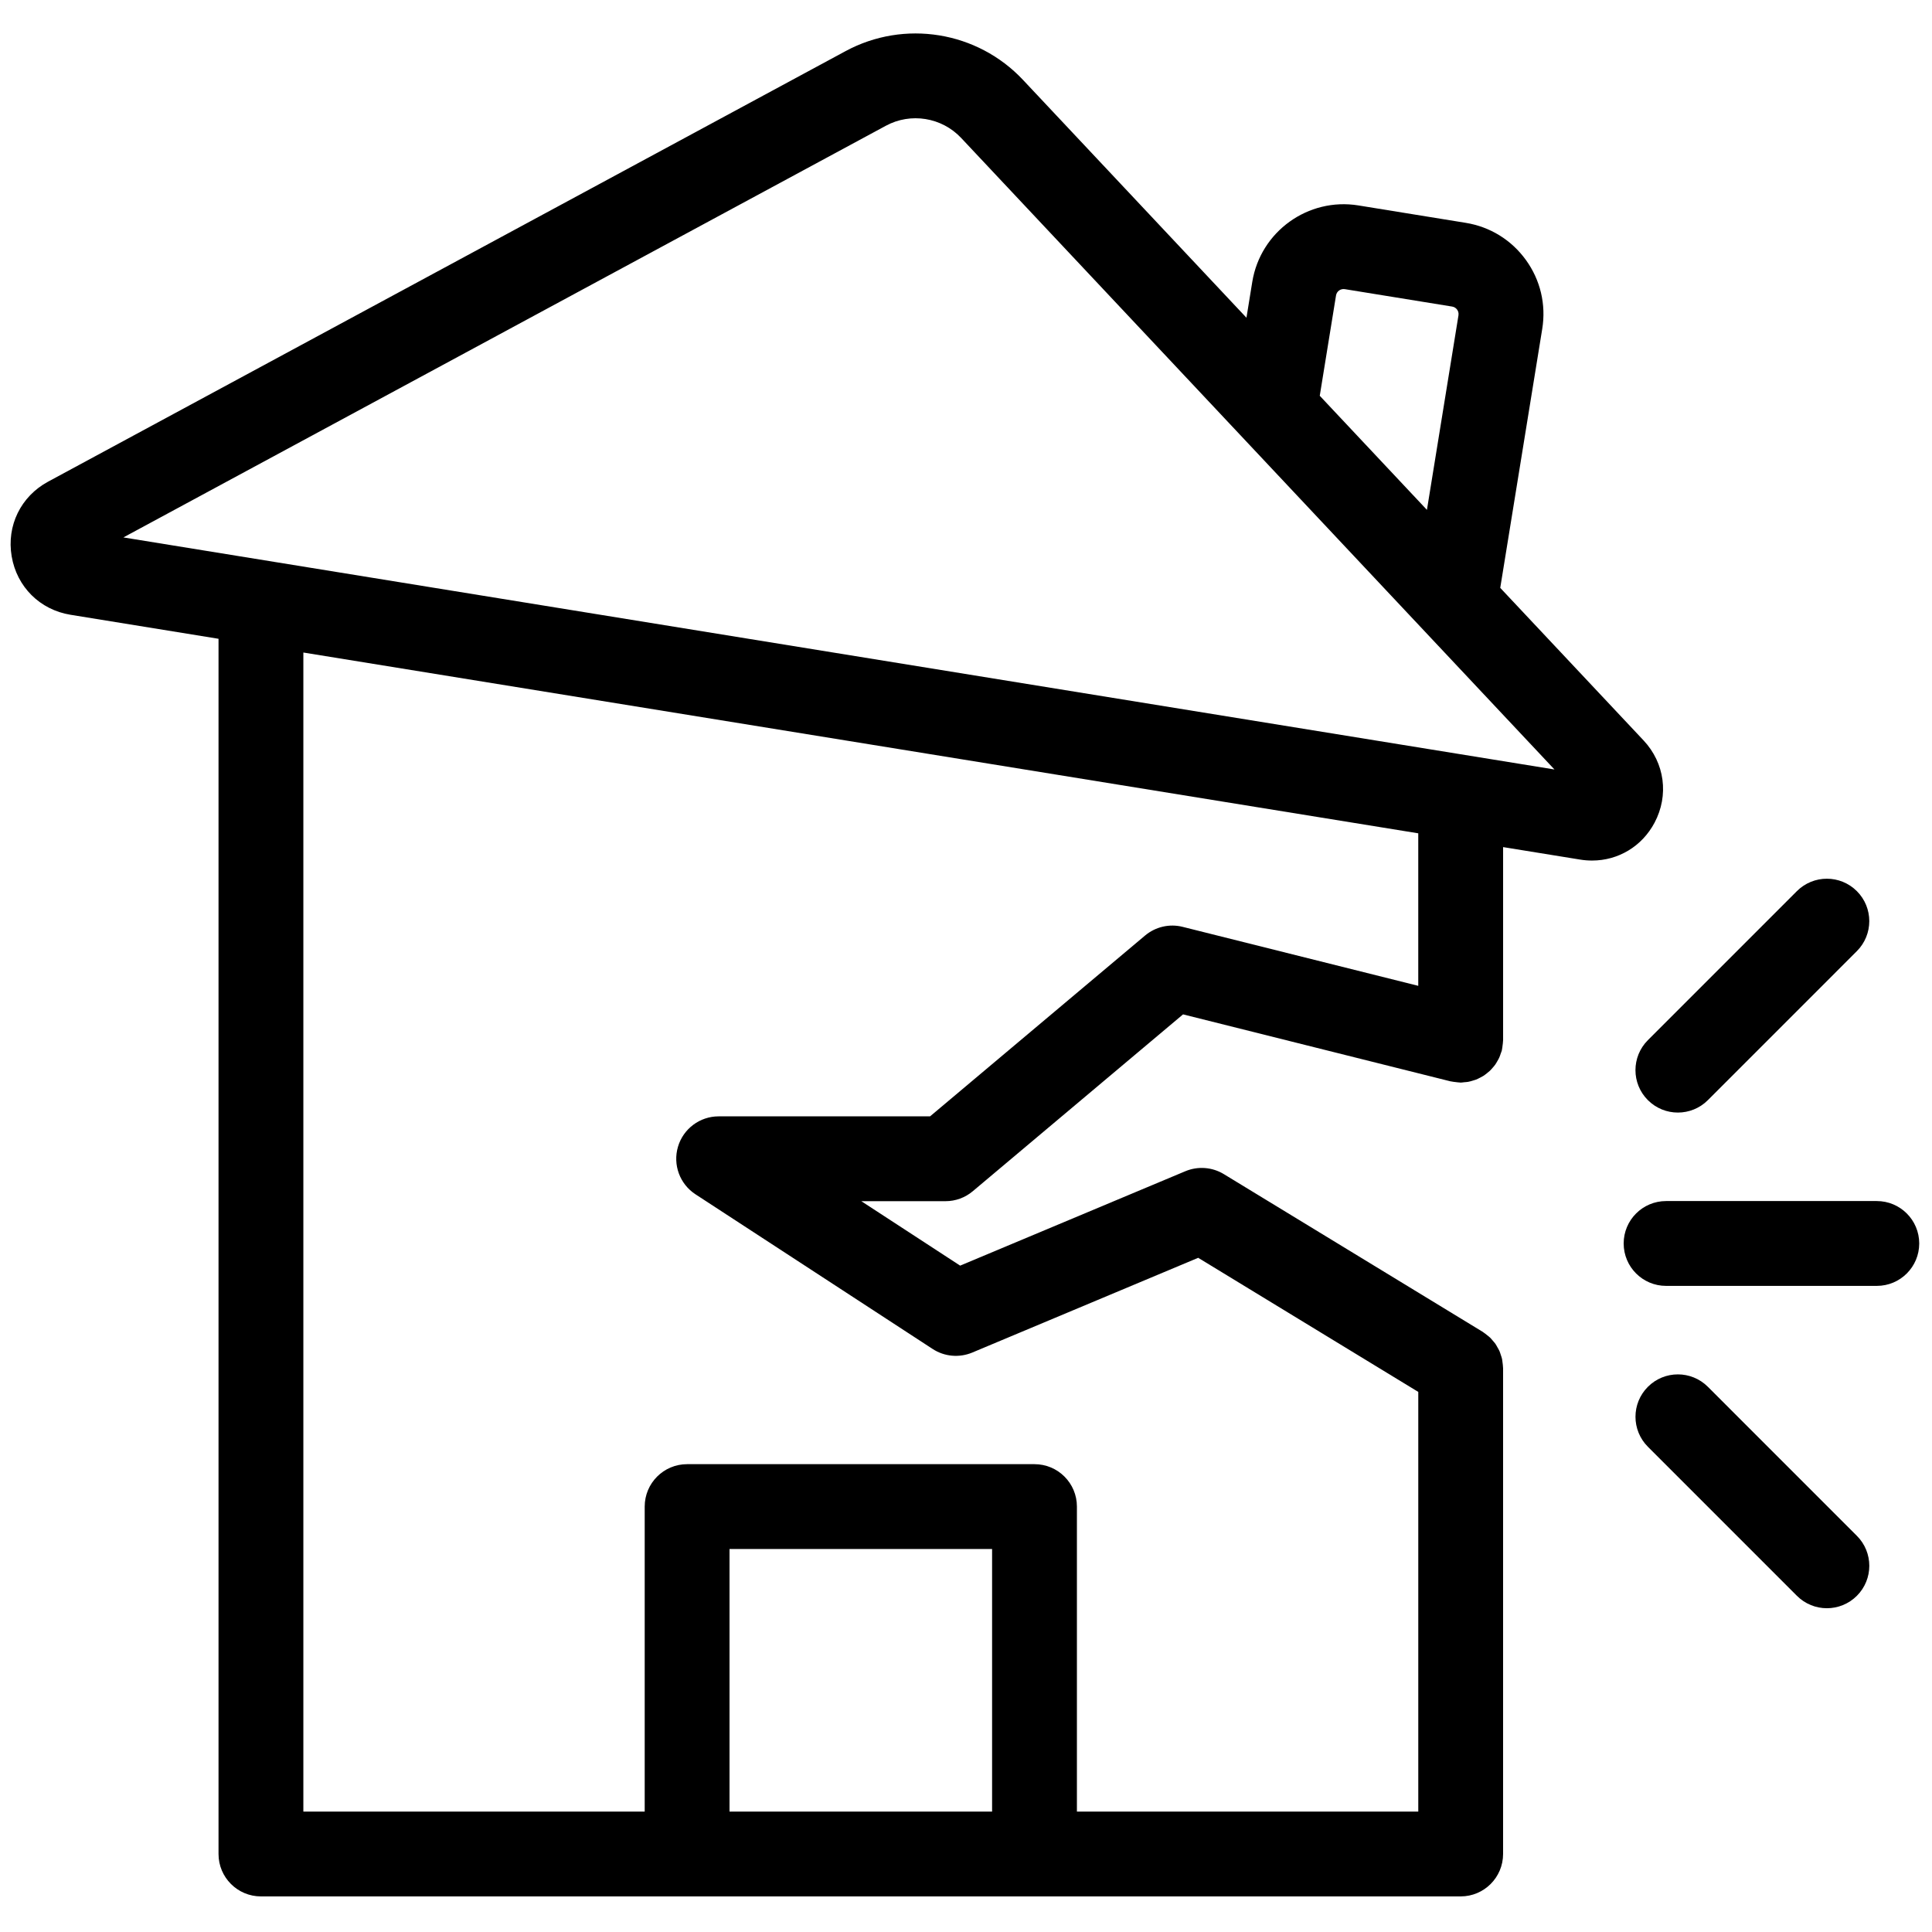 <svg xmlns="http://www.w3.org/2000/svg" xmlns:xlink="http://www.w3.org/1999/xlink" version="1.1" width="256" height="256" viewBox="0 0 256 256" xml:space="preserve">

<defs>
</defs>
<g style="stroke: none; stroke-width: 0; stroke-dasharray: none; stroke-linecap: butt; stroke-linejoin: miter; stroke-miterlimit: 10; fill: none; fill-rule: nonzero; opacity: 1;" transform="translate(1.407 1.407) scale(2.81 2.81)" >
	<path d="M 77 34.412 l -6.757 -7.192 l 1.98 -12.211 c 0.187 -1.15 -0.086 -2.304 -0.768 -3.248 c -0.682 -0.945 -1.69 -1.568 -2.84 -1.754 l -5.061 -0.821 c -2.372 -0.384 -4.618 1.233 -5.004 3.606 l -0.274 1.69 L 47.739 3.267 c -2.156 -2.296 -5.598 -2.853 -8.369 -1.356 L 1.767 22.212 c -1.287 0.695 -1.962 2.076 -1.718 3.518 c 0.243 1.442 1.333 2.525 2.776 2.759 l 6.979 1.132 v 57.303 c 0 1.104 0.895 2 2 2 H 31.9 h 16.381 h 20.096 c 1.104 0 2 -0.895 2 -2 V 64.011 c 0 -0.015 -0.004 -0.029 -0.004 -0.043 c -0.002 -0.074 -0.012 -0.147 -0.022 -0.22 c -0.008 -0.059 -0.012 -0.118 -0.025 -0.175 c -0.014 -0.064 -0.037 -0.125 -0.058 -0.187 c -0.02 -0.061 -0.037 -0.123 -0.063 -0.181 c -0.026 -0.06 -0.062 -0.116 -0.094 -0.173 c -0.031 -0.054 -0.058 -0.109 -0.093 -0.16 c -0.038 -0.055 -0.084 -0.104 -0.128 -0.155 c -0.041 -0.047 -0.079 -0.097 -0.123 -0.14 c -0.044 -0.042 -0.094 -0.079 -0.142 -0.117 c -0.056 -0.045 -0.11 -0.09 -0.17 -0.129 c -0.013 -0.008 -0.023 -0.019 -0.036 -0.027 l -12.21 -7.439 c -0.548 -0.333 -1.222 -0.384 -1.814 -0.137 L 44.775 59.18 l -4.661 -3.039 h 3.97 c 0.471 0 0.927 -0.166 1.287 -0.47 l 9.915 -8.339 l 12.605 3.156 c 0.013 0.003 0.026 0.003 0.039 0.006 c 0.07 0.016 0.142 0.022 0.214 0.031 c 0.062 0.007 0.125 0.017 0.186 0.019 c 0.016 0 0.03 0.005 0.046 0.005 c 0.057 0 0.11 -0.012 0.165 -0.017 c 0.061 -0.005 0.122 -0.008 0.182 -0.018 c 0.076 -0.013 0.148 -0.035 0.221 -0.057 c 0.051 -0.015 0.102 -0.028 0.151 -0.047 c 0.072 -0.028 0.139 -0.063 0.206 -0.098 c 0.047 -0.025 0.095 -0.048 0.14 -0.076 c 0.06 -0.038 0.115 -0.081 0.17 -0.125 c 0.047 -0.037 0.094 -0.073 0.138 -0.114 c 0.047 -0.044 0.088 -0.093 0.131 -0.142 c 0.043 -0.049 0.086 -0.097 0.124 -0.15 c 0.038 -0.053 0.069 -0.11 0.101 -0.166 c 0.032 -0.055 0.065 -0.109 0.091 -0.168 c 0.03 -0.066 0.051 -0.135 0.074 -0.204 c 0.015 -0.045 0.036 -0.086 0.048 -0.133 c 0.003 -0.013 0.003 -0.027 0.006 -0.04 c 0.015 -0.064 0.021 -0.132 0.029 -0.198 c 0.009 -0.07 0.02 -0.139 0.021 -0.209 c 0 -0.013 0.004 -0.025 0.004 -0.038 v -9.105 l 3.635 0.589 c 0.188 0.031 0.376 0.045 0.561 0.045 c 1.23 0 2.35 -0.663 2.946 -1.786 C 78.204 37.001 78.001 35.478 77 34.412 z M 62.499 13.433 c 0.031 -0.196 0.212 -0.329 0.414 -0.299 l 5.062 0.821 c 0.122 0.02 0.195 0.09 0.235 0.146 c 0.039 0.055 0.083 0.146 0.063 0.269 l -1.487 9.172 l -5.054 -5.38 L 62.499 13.433 z M 33.9 84.924 V 72.542 h 12.381 v 12.382 H 33.9 z M 66.377 45.986 l -11.11 -2.781 c -0.62 -0.157 -1.281 -0.003 -1.772 0.409 l -10.139 8.527 h -9.969 c -0.885 0 -1.665 0.582 -1.917 1.43 c -0.252 0.849 0.083 1.762 0.824 2.245 l 11.184 7.294 c 0.556 0.363 1.254 0.424 1.866 0.17 L 56 58.811 l 10.378 6.324 v 19.789 H 50.281 V 70.542 c 0 -1.104 -0.895 -2 -2 -2 H 31.9 c -1.104 0 -2 0.895 -2 2 v 14.382 H 13.804 V 30.269 l 52.573 8.525 V 45.986 z M 5.318 24.841 L 41.271 5.43 c 1.174 -0.636 2.637 -0.399 3.553 0.576 L 72.8 35.784 L 5.318 24.841 z" style="stroke: none; stroke-width: 1; stroke-dasharray: none; stroke-linecap: butt; stroke-linejoin: miter; stroke-miterlimit: 10; fill: rgb(0,0,0); fill-rule: nonzero; opacity: 1;" transform=" matrix(1 0 0 1 0 0) " stroke-linecap="round" />
	<path d="M 88 60.135 h -9.937 c -1.104 0 -2 -0.895 -2 -2 c 0 -1.104 0.895 -2 2 -2 H 88 c 1.104 0 2 0.895 2 2 C 90 59.24 89.105 60.135 88 60.135 z" style="stroke: none; stroke-width: 1; stroke-dasharray: none; stroke-linecap: butt; stroke-linejoin: miter; stroke-miterlimit: 10; fill: rgb(0,0,0); fill-rule: nonzero; opacity: 1;" transform=" matrix(1 0 0 1 0 0) " stroke-linecap="round" />
	<path d="M 85.646 75.335 c -0.512 0 -1.023 -0.195 -1.414 -0.586 l -7.026 -7.027 c -0.781 -0.781 -0.781 -2.048 0 -2.828 c 0.781 -0.781 2.047 -0.781 2.828 0 l 7.026 7.027 c 0.781 0.781 0.781 2.048 0 2.828 C 86.669 75.14 86.157 75.335 85.646 75.335 z" style="stroke: none; stroke-width: 1; stroke-dasharray: none; stroke-linecap: butt; stroke-linejoin: miter; stroke-miterlimit: 10; fill: rgb(0,0,0); fill-rule: nonzero; opacity: 1;" transform=" matrix(1 0 0 1 0 0) " stroke-linecap="round" />
	<path d="M 78.619 51.962 c -0.512 0 -1.023 -0.195 -1.414 -0.586 c -0.781 -0.78 -0.781 -2.047 0 -2.828 l 7.026 -7.027 c 0.781 -0.781 2.047 -0.781 2.828 0 c 0.781 0.781 0.781 2.047 0 2.829 l -7.026 7.027 C 79.643 51.767 79.131 51.962 78.619 51.962 z" style="stroke: none; stroke-width: 1; stroke-dasharray: none; stroke-linecap: butt; stroke-linejoin: miter; stroke-miterlimit: 10; fill: rgb(0,0,0); fill-rule: nonzero; opacity: 1;" transform=" matrix(1 0 0 1 0 0) " stroke-linecap="round" />
</g>
</svg>